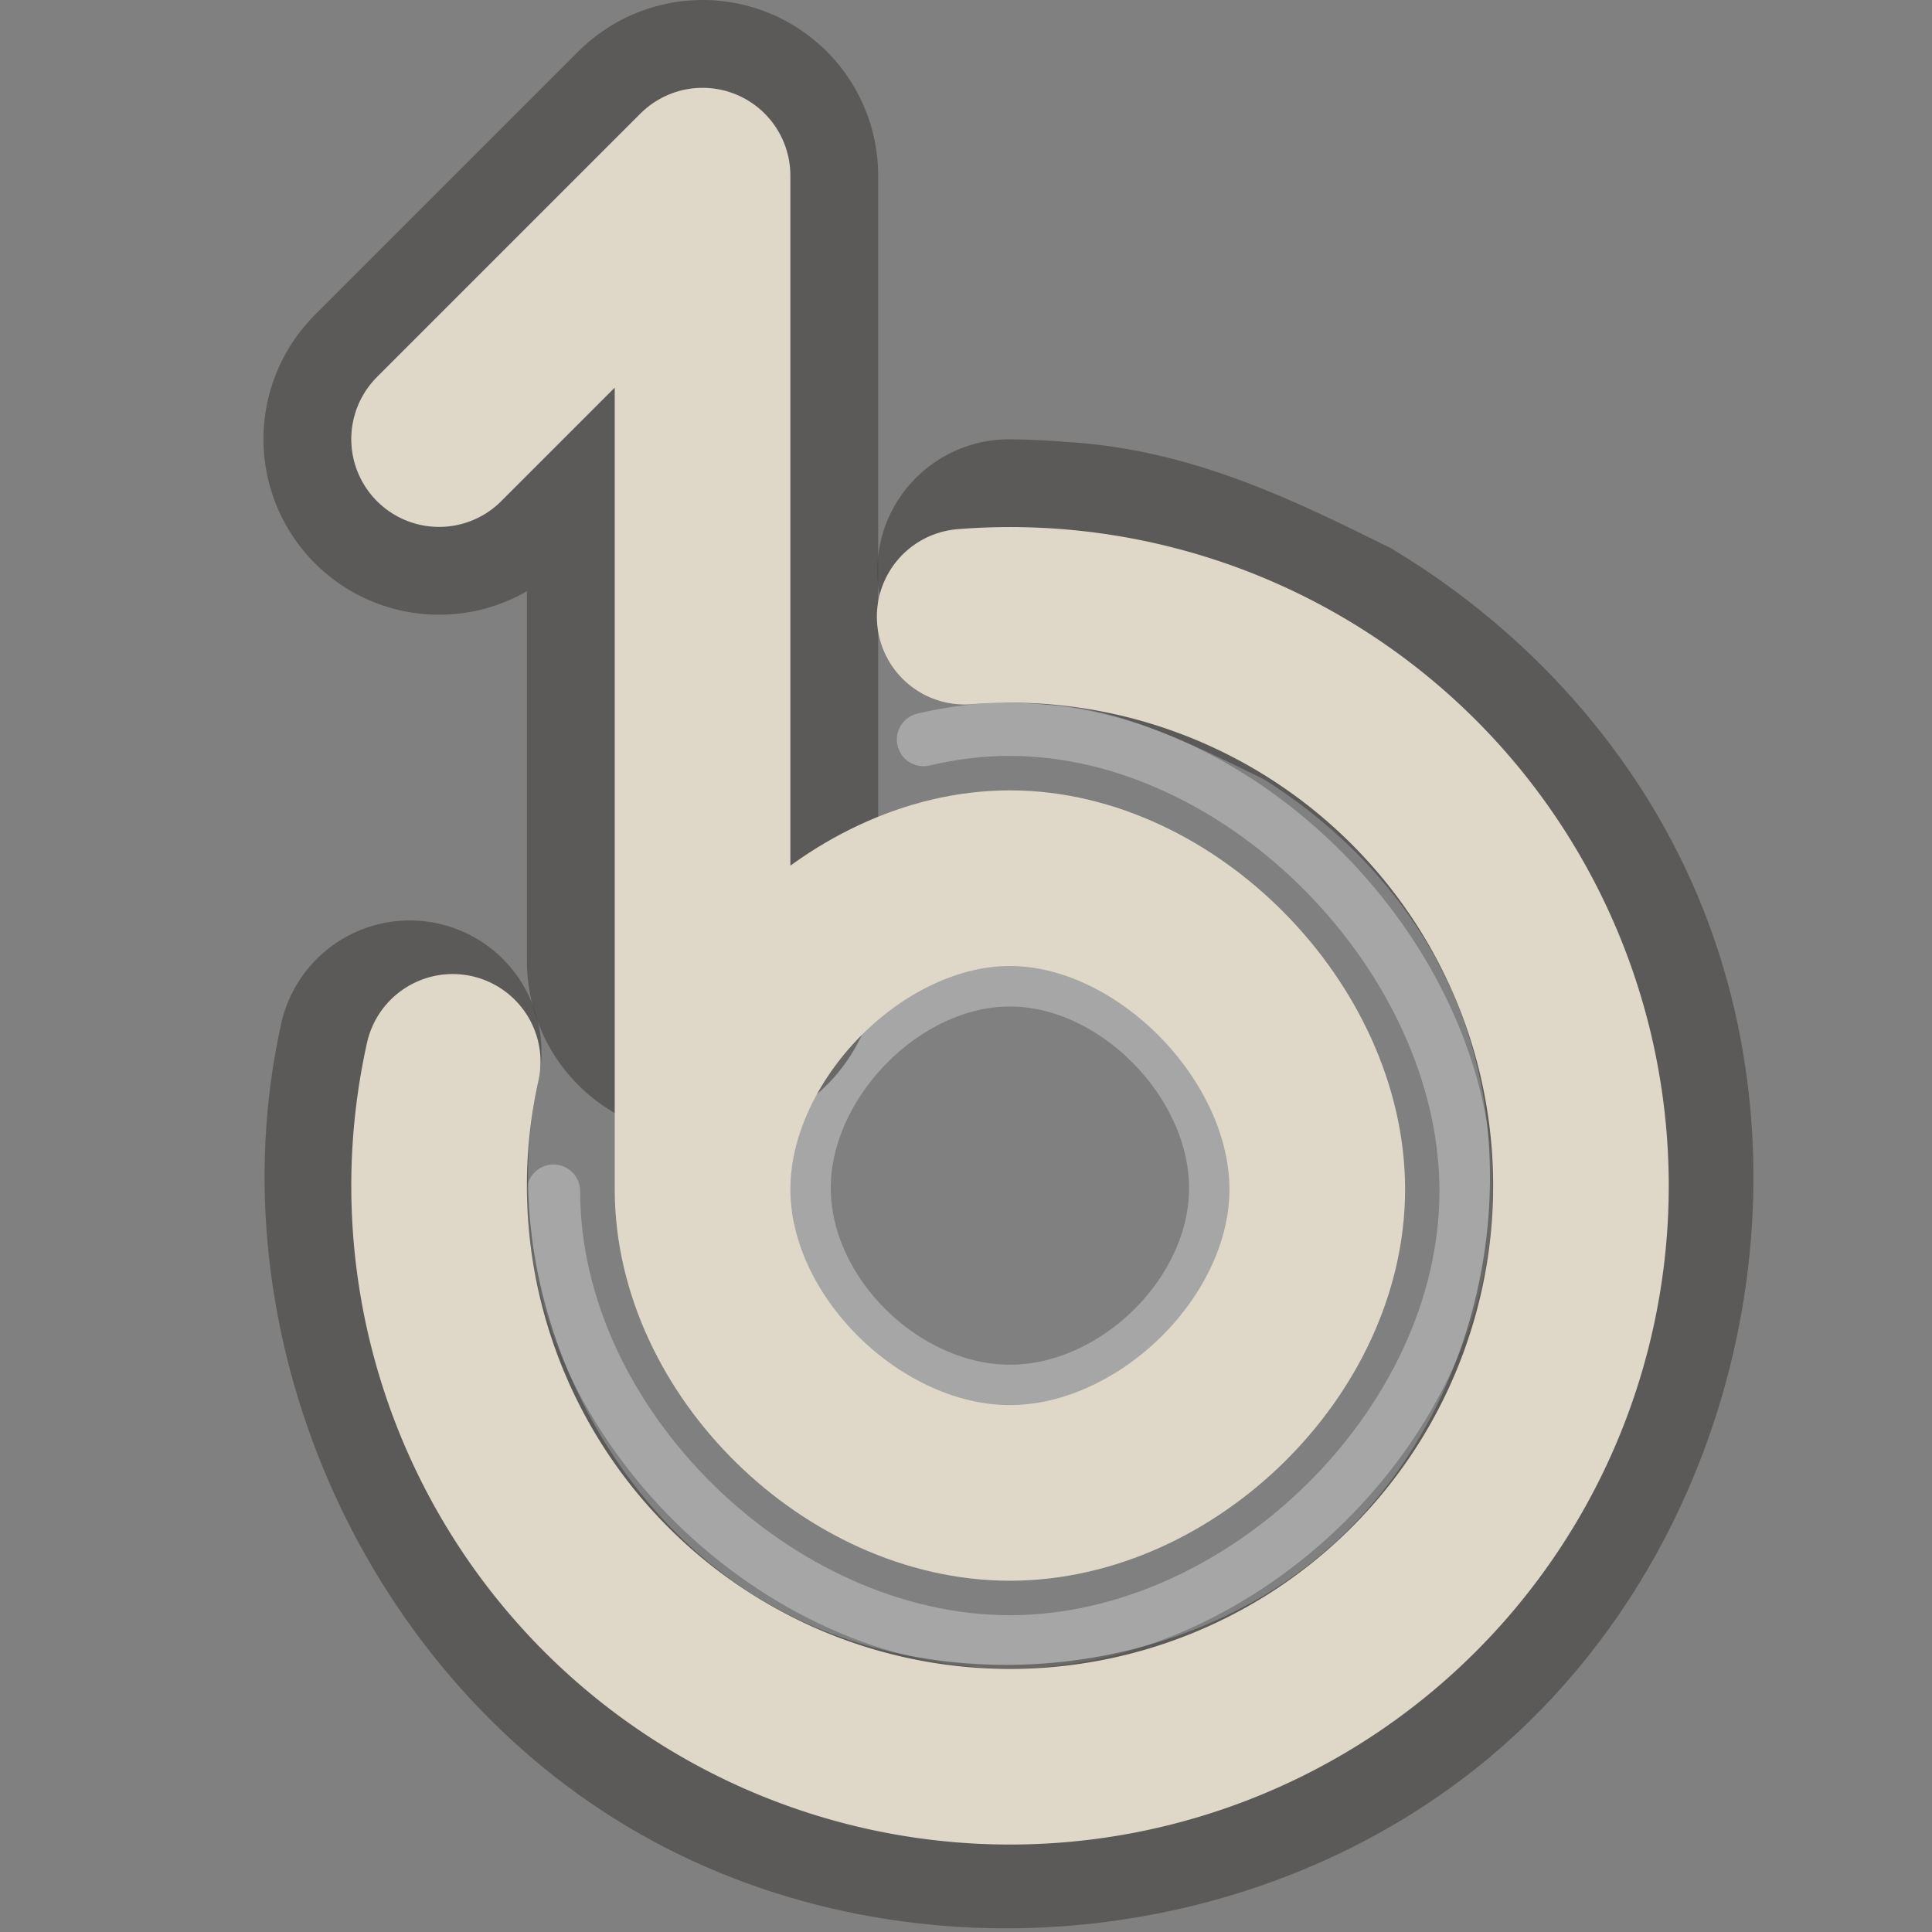 <?xml version="1.0" encoding="UTF-8" standalone="no"?>
<!-- Created with Inkscape (http://www.inkscape.org/) -->

<svg
   xmlns:svg="http://www.w3.org/2000/svg"
   xmlns="http://www.w3.org/2000/svg"
   version="1.1"
   width="22"
   height="22"
   viewBox="0 0 17.6 17.6"
   id="svg2">
  <rect x="0" y="0" width="17.6" height="17.6" fill="#808080" stroke="none"/>
  <defs
     id="defs11" />
  <g
     transform="translate(-0.48,-29.818)"
     id="surface0">
    <path
       d="m 7.848,40.641 c 0,-0.933 0.899,-1.854 1.832,-1.854 0.933,0 1.832,0.921 1.832,1.854 0,0.933 -0.899,1.809 -1.832,1.809 -0.933,0 -1.832,-0.876 -1.832,-1.809"
       id="path3595"
       style="opacity:0.3;fill:none;stroke:#ffffff;stroke-width:0.4;stroke-linecap:round;stroke-linejoin:round;stroke-miterlimit:10;stroke-opacity:1;stroke-dasharray:none" />
    <path
       d="m 8.893,36.555 c 0.258,-0.061 0.522,-0.094 0.786,-0.094 2.117,0 4.157,2.091 4.157,4.208 0,2.117 -2.04,4.106 -4.157,4.106 -2.117,0 -4.157,-1.989 -4.157,-4.106"
       id="path3597"
       style="opacity:0.3;fill:none;stroke:#ffffff;stroke-width:0.486;stroke-linecap:round;stroke-linejoin:round;stroke-miterlimit:10;stroke-opacity:1;stroke-dasharray:none" />
    <path
       d="m 4.48,33.818 2.4,-2.4 1e-7,7.154"
       id="path3593"
       style="opacity:0.6;fill:none;stroke:#43423e;stroke-width:3.2;stroke-linecap:round;stroke-linejoin:round;stroke-miterlimit:10;stroke-opacity:1;stroke-dasharray:none" />
    <path
       d="m 9.672,35.02 c 0.146,9e-4 0.291,0.008 0.436,0.021 0.895,0.048 1.678,0.435 2.465,0.824 0.997,0.607 1.817,1.507 2.269,2.585 0.905,2.156 0.276,4.86 -1.489,6.394 C 11.589,46.378 8.824,46.626 6.815,45.43 4.806,44.234 3.706,41.685 4.213,39.403"
       id="path3591"
       style="opacity:0.6;fill:none;stroke:#43423e;stroke-width:2.4;stroke-linecap:round;stroke-miterlimit:4;stroke-opacity:1;stroke-dasharray:none" />
    <path
       d="m 4.48,33.818 2.4,-2.4 1e-7,9.234 c 0,-1.426 1.374,-2.834 2.8,-2.834 1.426,0 2.8,1.408 2.8,2.834 0,1.426 -1.374,2.766 -2.8,2.766 -1.426,0 -2.8,-1.34 -2.8,-2.766"
       id="path5"
       style="fill:none;stroke:#dfd8c8;stroke-width:1.6;stroke-linecap:round;stroke-linejoin:round;stroke-miterlimit:10;stroke-opacity:1;stroke-dasharray:none" />
    <path
       d="M 11.444,6.522 A 7,7 0 1 1 5.167,11.98"
       transform="matrix(0.743,0,0,0.743,0.765,30.59)"
       id="path2819"
       style="fill:none;stroke:#dfd8c8;stroke-width:2.153;stroke-linecap:round;stroke-miterlimit:4;stroke-opacity:1;stroke-dasharray:none" />
  </g>
</svg>
